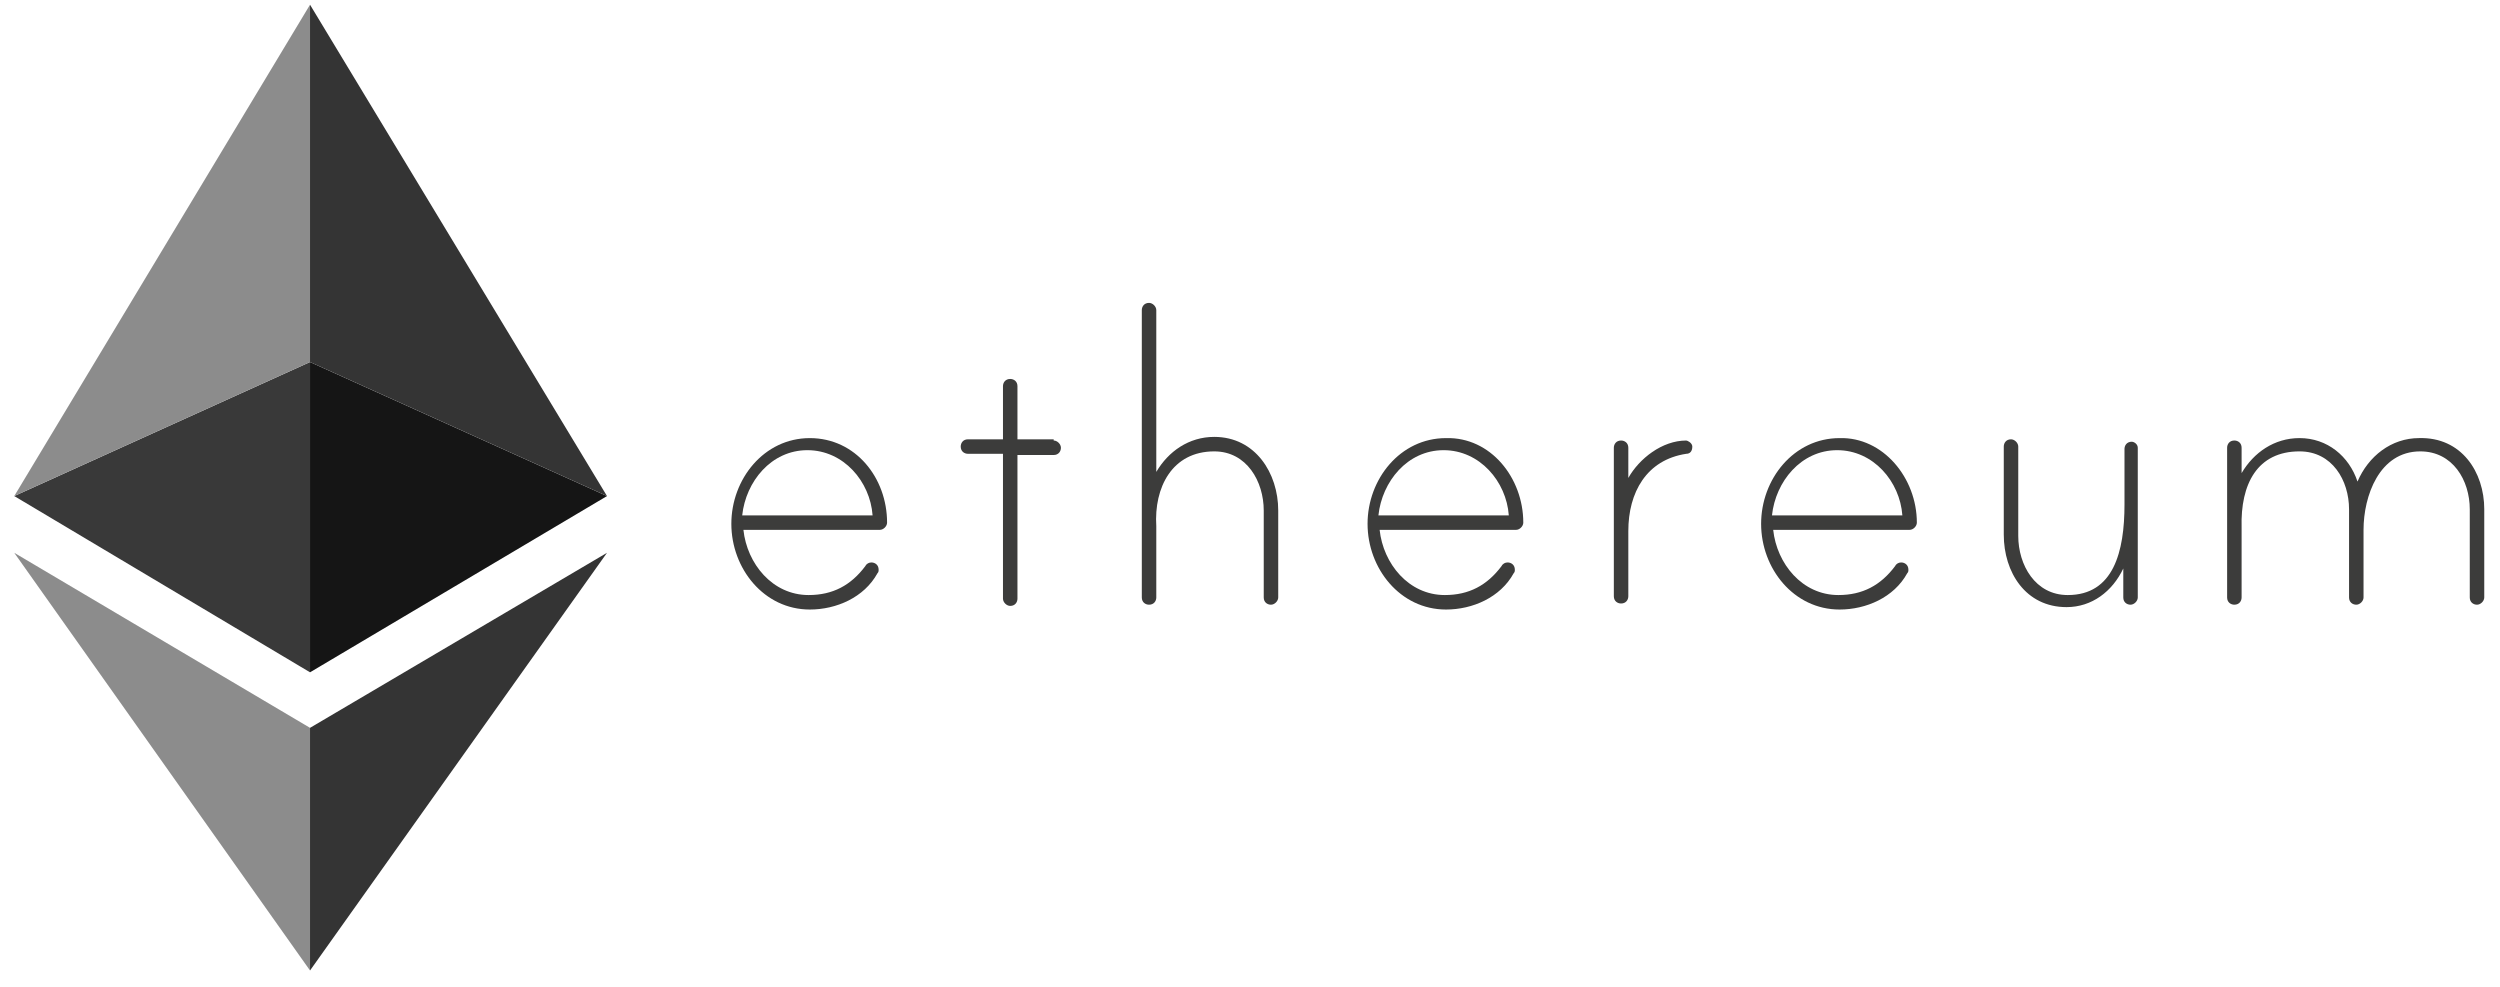 <svg width="76" height="30" xmlns="http://www.w3.org/2000/svg">
 <!-- Created with Method Draw - http://github.com/duopixel/Method-Draw/ -->

 <g>
  <title>background</title>
  <rect fill="none" id="canvas_background" height="32" width="78" y="-1" x="-1"/>
  <g display="none" overflow="visible" y="0" x="0" height="100%" width="100%" id="canvasGrid">
   <rect fill="url(#gridpattern)" stroke-width="0" y="1" x="1" height="400" width="580"/>
  </g>
 </g>
 <g>
  <title>Layer 1</title>
  <style transform="matrix(0.367,0,0,0.367,0,0) " type="text/css">.st0{fill:#3C3C3B;}
	.st1{fill:#8C8C8C;}
	.st2{fill:#393939;}
	.st3{fill:#343434;}
	.st4{fill:#151515;}</style>
  <g id="svg_33">
   <g transform="matrix(0.367,0,0,0.367,0,0) " id="svg_17">
    <path id="svg_18" d="m73.48,43.29c0,0.3 -0.3,0.6 -0.6,0.6l-11.3,0c0.3,2.8 2.4,5.4 5.4,5.4c2,0 3.5,-0.8 4.7,-2.4c0.1,-0.2 0.3,-0.3 0.5,-0.3c0.3,0 0.6,0.2 0.6,0.6c0,0.1 0,0.2 -0.1,0.3c-1.1,2 -3.4,3 -5.6,3c-3.8,0 -6.5,-3.4 -6.5,-7.1c0,-3.7 2.7,-7.1 6.5,-7.1s6.4,3.3 6.4,7m-1.2,-0.6c-0.2,-2.8 -2.4,-5.4 -5.4,-5.4s-5.1,2.6 -5.4,5.4l10.8,0z" class="st0"/>
    <path id="svg_19" d="m87.28,36.49c0.3,0 0.6,0.3 0.6,0.6c0,0.3 -0.2,0.6 -0.6,0.6l-3,0l0,11.9c0,0.3 -0.2,0.6 -0.6,0.6c-0.3,0 -0.6,-0.3 -0.6,-0.6l0,-12l-2.9,0c-0.3,0 -0.6,-0.2 -0.6,-0.6c0,-0.3 0.2,-0.6 0.6,-0.6l2.9,0l0,-4.4c0,-0.3 0.2,-0.6 0.6,-0.6c0.3,0 0.6,0.2 0.6,0.6l0,4.4l3,0l0,0.1z" class="st0"/>
    <path id="svg_20" d="m105.88,42.29l0,7.2c0,0.3 -0.3,0.6 -0.6,0.6c-0.3,0 -0.6,-0.2 -0.6,-0.6l0,-7.2c0,-2.4 -1.4,-4.9 -4.1,-4.9c-3.5,0 -5,3 -4.8,6.2c0,0.1 0,0.4 0,0.5l0,5.4c0,0.3 -0.2,0.6 -0.6,0.6c-0.3,0 -0.6,-0.2 -0.6,-0.6l0,-23.8c0,-0.3 0.2,-0.6 0.6,-0.6c0.3,0 0.6,0.3 0.6,0.6l0,13.4c1,-1.7 2.7,-2.9 4.8,-2.9c3.4,0 5.3,3 5.3,6.1" class="st0"/>
    <path id="svg_21" d="m126.18,43.29c0,0.3 -0.3,0.6 -0.6,0.6l-11.3,0c0.3,2.8 2.4,5.4 5.4,5.4c2,0 3.5,-0.8 4.7,-2.4c0.1,-0.2 0.3,-0.3 0.5,-0.3c0.3,0 0.6,0.2 0.6,0.6c0,0.1 0,0.2 -0.1,0.3c-1.1,2 -3.4,3 -5.6,3c-3.8,0 -6.5,-3.4 -6.5,-7.1c0,-3.7 2.7,-7.1 6.5,-7.1c3.7,-0.1 6.4,3.3 6.4,7m-1.2,-0.6c-0.2,-2.8 -2.4,-5.4 -5.4,-5.4c-3,0 -5.1,2.6 -5.4,5.4l10.8,0z" class="st0"/>
    <path id="svg_22" d="m140.18,36.99c0,0.4 -0.2,0.6 -0.5,0.6c-3.3,0.5 -4.8,3.2 -4.8,6.4l0,5.4c0,0.3 -0.2,0.6 -0.6,0.6c-0.3,0 -0.6,-0.2 -0.6,-0.6l0,-12.3c0,-0.3 0.2,-0.6 0.6,-0.6c0.3,0 0.6,0.2 0.6,0.6l0,2.5c0.9,-1.6 2.8,-3.1 4.8,-3.1c0.1,0 0.5,0.2 0.5,0.5" class="st0"/>
    <path id="svg_23" d="m158.78,43.29c0,0.3 -0.3,0.6 -0.6,0.6l-11.3,0c0.3,2.8 2.4,5.4 5.4,5.4c2,0 3.5,-0.8 4.7,-2.4c0.1,-0.2 0.3,-0.3 0.5,-0.3c0.3,0 0.6,0.2 0.6,0.6c0,0.1 0,0.2 -0.1,0.3c-1.1,2 -3.4,3 -5.6,3c-3.8,0 -6.5,-3.4 -6.5,-7.1c0,-3.7 2.7,-7.1 6.5,-7.1c3.6,-0.1 6.4,3.3 6.4,7m-1.2,-0.6c-0.2,-2.8 -2.4,-5.4 -5.4,-5.4s-5.1,2.6 -5.4,5.4l10.8,0z" class="st0"/>
    <path id="svg_24" d="m177.08,37.09l0,3.9l0,8.5c0,0.3 -0.3,0.6 -0.6,0.6c-0.3,0 -0.6,-0.2 -0.6,-0.6l0,-2.4c-0.9,1.9 -2.6,3.2 -4.7,3.2c-3.4,0 -5.2,-2.9 -5.2,-6l0,-7.3c0,-0.3 0.2,-0.6 0.6,-0.6c0.3,0 0.6,0.3 0.6,0.6l0,7.4c0,2.4 1.4,4.9 4.1,4.9c3.8,0 4.7,-3.6 4.7,-7.5l0,-4.6c0,-0.3 0.2,-0.6 0.6,-0.6c0.2,0 0.5,0.2 0.5,0.5" class="st0"/>
    <path id="svg_25" d="m205.78,42.19l0,7.3c0,0.3 -0.3,0.6 -0.6,0.6c-0.3,0 -0.6,-0.2 -0.6,-0.6l0,-7.3c0,-2.4 -1.4,-4.8 -4.1,-4.8c-3.4,0 -4.7,3.7 -4.7,6.5l0,5.6c0,0.3 -0.3,0.6 -0.6,0.6c-0.3,0 -0.6,-0.2 -0.6,-0.6l0,-7.3c0,-2.4 -1.4,-4.8 -4.1,-4.8c-3.5,0 -4.9,2.7 -4.8,6.3c0,0.1 0,0.2 0,0.3l0,5.5c0,0.3 -0.2,0.6 -0.6,0.6c-0.3,0 -0.6,-0.2 -0.6,-0.6l0,-12.4c0,-0.3 0.2,-0.6 0.6,-0.6c0.3,0 0.6,0.2 0.6,0.6l0,2.1c1,-1.7 2.7,-2.9 4.8,-2.9c2.3,0 4.1,1.5 4.8,3.6c0.9,-2.1 2.8,-3.6 5.1,-3.6c3.5,-0.1 5.4,2.8 5.4,5.9" class="st0"/>
   </g>
   <g transform="matrix(0.367,0,0,0.367,0,0) " id="svg_26">
    <g id="svg_15">
     <polyline id="svg_27" points="1.18,45.79 25.68,80.39 25.68,60.29 1.18,45.79 " class="st1"/>
    </g>
    <g id="svg_14">
     <polyline id="svg_28" points="1.18,41.09 25.68,55.69 25.68,29.99 1.18,41.09 " class="st2"/>
    </g>
    <g id="svg_13">
     <polyline id="svg_29" points="1.18,41.09 25.68,29.99 25.68,0.39 1.18,41.09 " class="st1"/>
    </g>
    <g id="svg_12">
     <polyline id="svg_30" points="50.28,45.79 25.68,80.39 25.68,60.29 50.28,45.79 " class="st3"/>
    </g>
    <g id="svg_11">
     <polyline id="svg_31" points="50.28,41.09 25.68,55.69 25.68,29.99 50.28,41.09 " class="st4"/>
    </g>
    <g id="svg_10">
     <polyline id="svg_32" points="50.28,41.09 25.68,29.99 25.68,0.39 50.28,41.09 " class="st3"/>
    </g>
   </g>
  </g>
 </g>
</svg>
